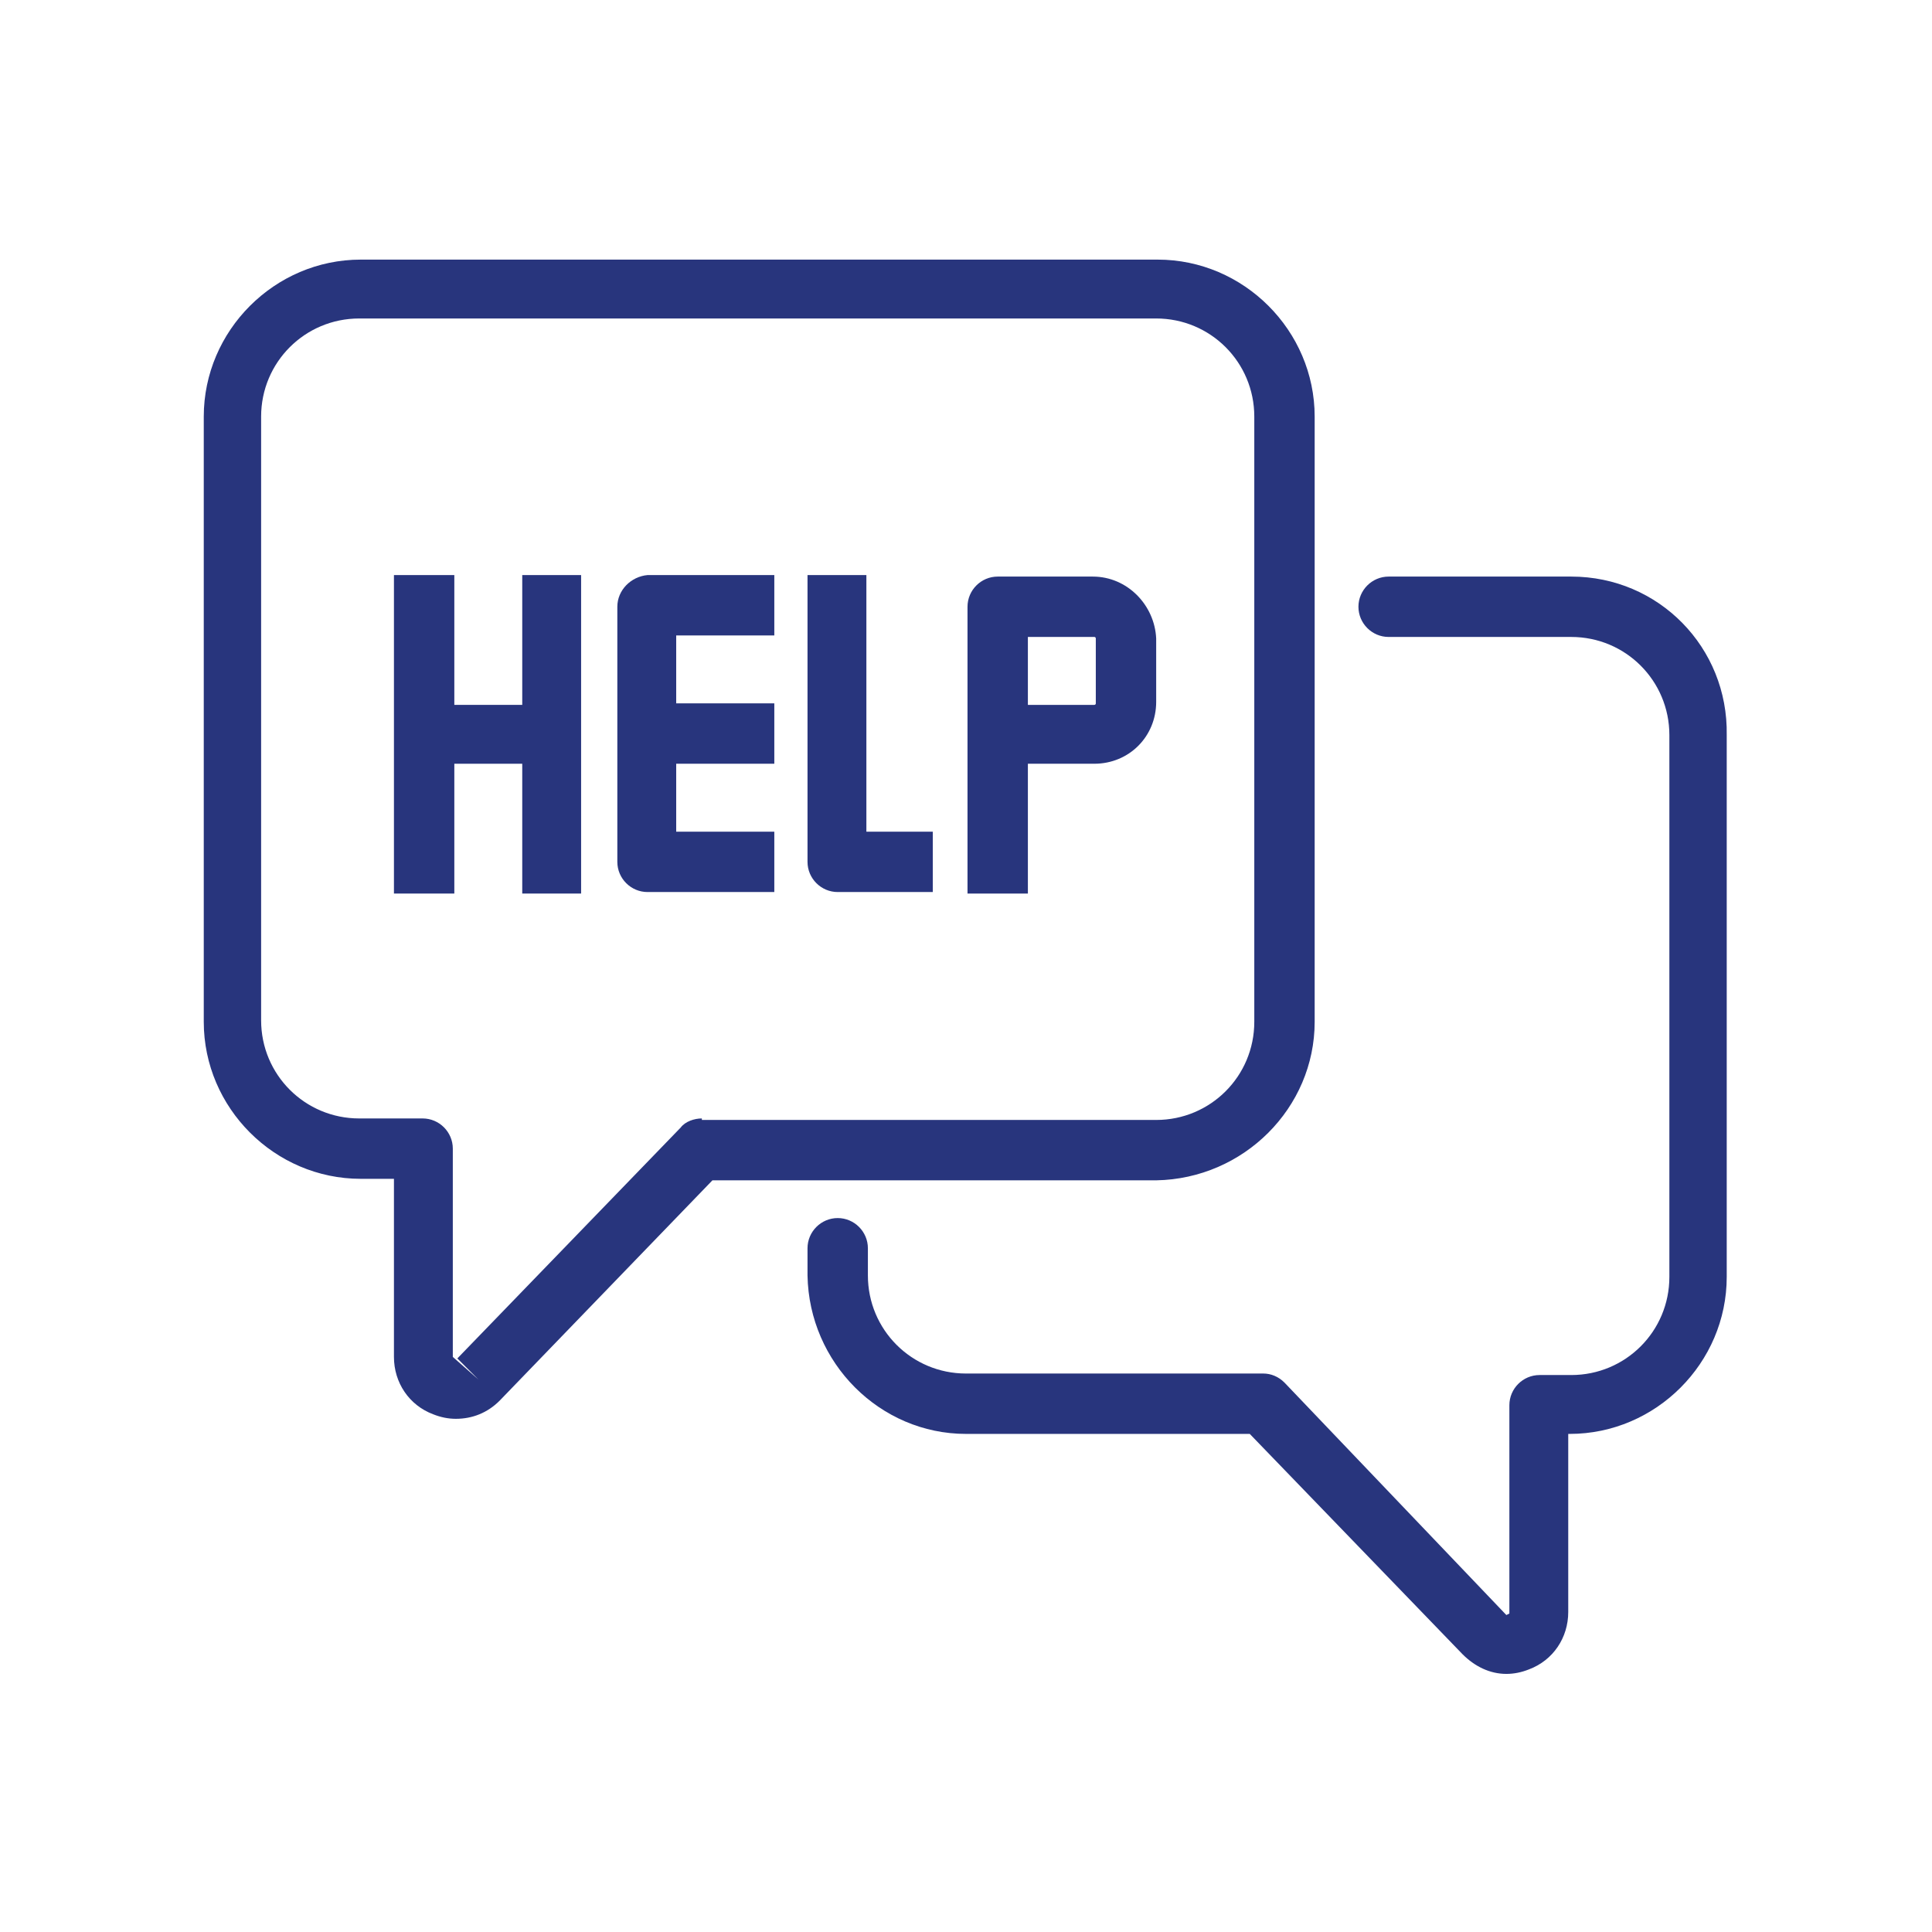 <?xml version="1.0" encoding="utf-8"?>
<!-- Generator: Adobe Illustrator 25.2.1, SVG Export Plug-In . SVG Version: 6.00 Build 0)  -->
<svg version="1.1" id="Capa_1" xmlns="http://www.w3.org/2000/svg" xmlns:xlink="http://www.w3.org/1999/xlink" x="0px" y="0px"
	 viewBox="0 0 128 128" style="enable-background:new 0 0 128 128;" xml:space="preserve">
<style type="text/css">
	.st0{fill:#28357D;}
</style>
<g>
	<path class="st0" d="M87.1,67.7V27.6c0-5.7-4.7-10.4-10.4-10.4H23.9c-5.7,0-10.4,4.7-10.4,10.4v40.1c0,5.7,4.7,10.4,10.4,10.4h2.2
		v11.8c0,1.7,1,3.2,2.6,3.8c0.5,0.2,1,0.3,1.5,0.3c1.1,0,2.1-0.4,2.9-1.2l14.1-14.6h29.4C82.4,78.1,87.1,73.4,87.1,67.7z M46.5,74.1
		c-0.5,0-1.1,0.2-1.4,0.6L30.3,90l1.4,1.4l-1.7-1.5V76.1c0-1.1-0.9-2-2-2h-4.2c-3.6,0-6.5-2.9-6.5-6.5V27.6c0-3.6,2.9-6.5,6.5-6.5
		h52.8c3.6,0,6.5,2.9,6.5,6.5v40.1c0,3.6-2.9,6.5-6.5,6.5H46.5z"/>
	<path class="st0" d="M104.1,38.2H92c-1.1,0-2,0.9-2,2c0,1.1,0.9,2,2,2h12.1c3.6,0,6.5,2.9,6.5,6.5v35.9c0,3.6-2.9,6.5-6.5,6.5H102
		c-1.1,0-2,0.9-2,2v13.8l-0.2,0.1L85.1,91.6c-0.4-0.4-0.9-0.6-1.4-0.6H64c-3.6,0-6.5-2.9-6.5-6.5v-1.8c0-1.1-0.9-2-2-2
		c-1.1,0-2,0.9-2,2v1.8C53.6,90.3,58.3,95,64,95h18.8l14.1,14.6c0.8,0.8,1.8,1.3,2.9,1.3c0.5,0,1-0.1,1.5-0.3
		c1.6-0.6,2.6-2.1,2.6-3.8V95h0.1c5.7,0,10.4-4.7,10.4-10.4V48.7C114.5,42.9,109.9,38.2,104.1,38.2z"/>
	<polygon class="st0" points="34.6,46.7 30.1,46.7 30.1,38.1 26.1,38.1 26.1,59.2 30.1,59.2 30.1,50.6 34.6,50.6 34.6,59.2 
		38.5,59.2 38.5,38.1 34.6,38.1 	"/>
	<path class="st0" d="M40.9,40.2v16.9c0,1.1,0.9,2,2,2h8.4v-4h-6.5v-4.5h6.5v-4h-6.5v-4.5h6.5v-4h-8.4
		C41.8,38.2,40.9,39.1,40.9,40.2z"/>
	<path class="st0" d="M57.5,38.1h-4v19c0,1.1,0.9,2,2,2h6.3v-4h-4.4V38.1z"/>
	<path class="st0" d="M72.4,38.2h-6.3c-1.1,0-2,0.9-2,2v8.4v10.6h4v-8.6h4.4c2.3,0,4.1-1.8,4.1-4.1v-4.2
		C76.5,40.1,74.7,38.2,72.4,38.2z M72.6,46.6c0,0.1-0.1,0.1-0.1,0.1h-4.4v-4.5h4.4c0.1,0,0.1,0.1,0.1,0.1V46.6z"/>
</g>
</svg>
